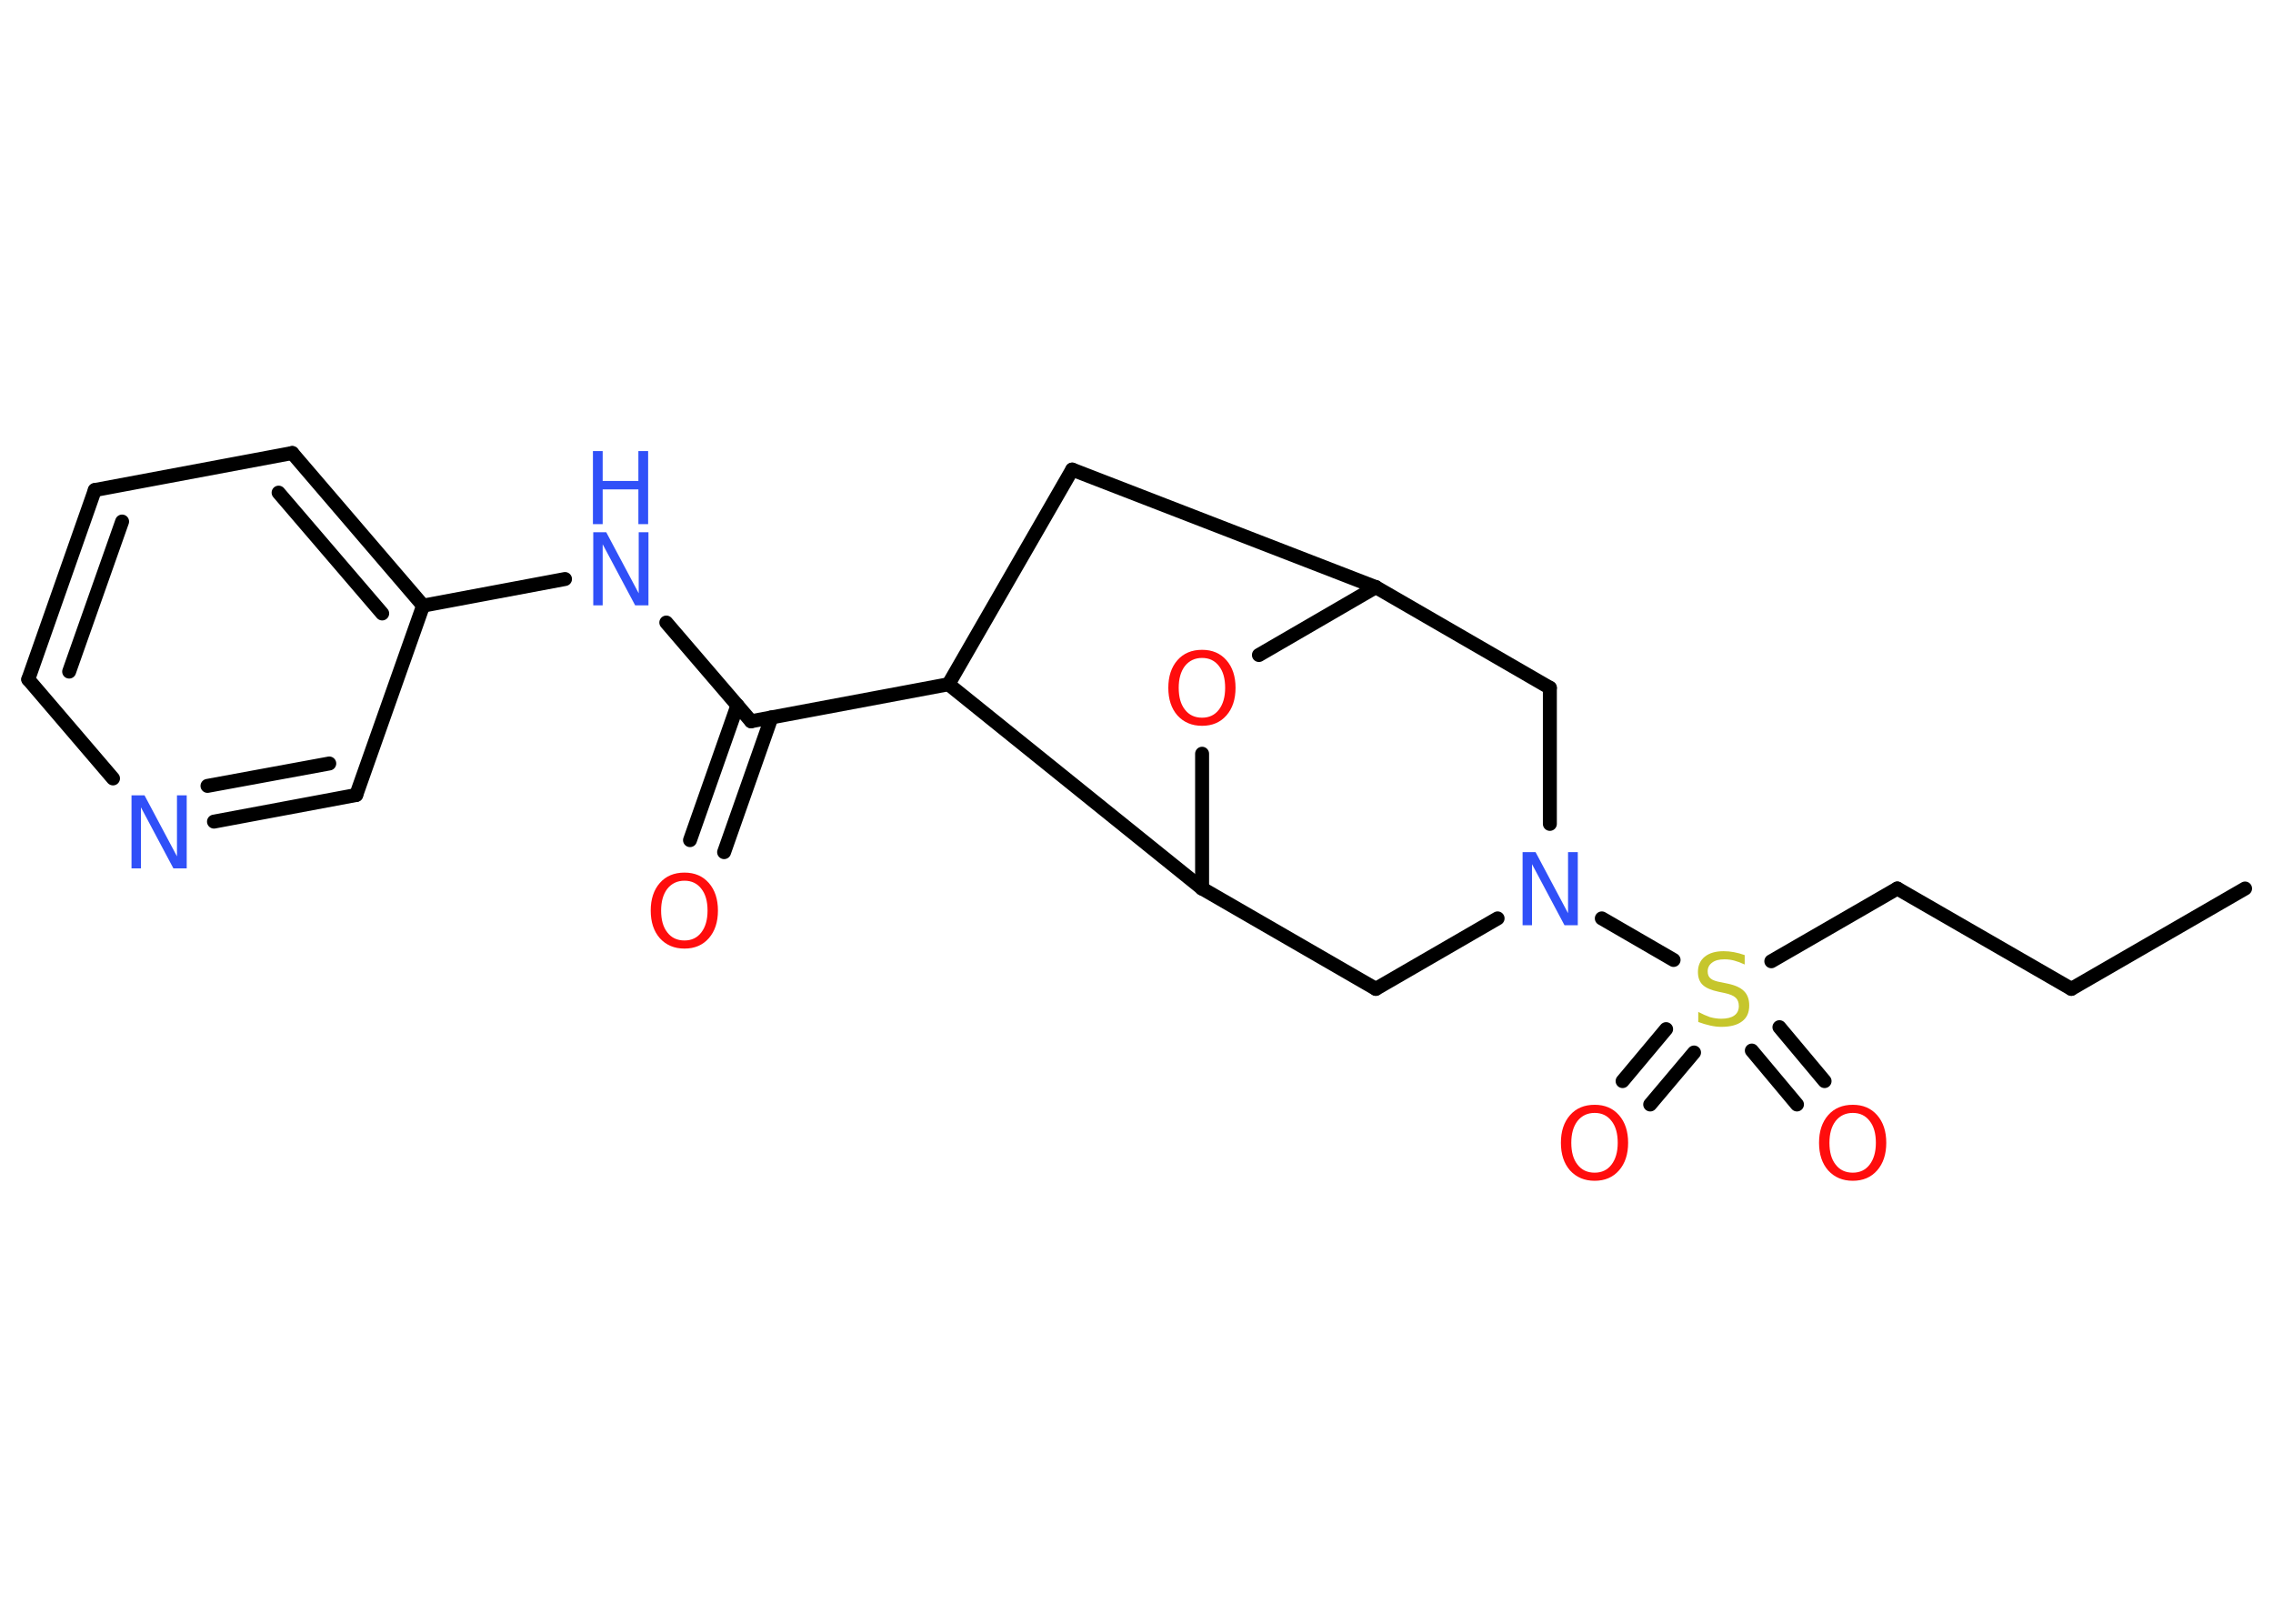 <?xml version='1.0' encoding='UTF-8'?>
<!DOCTYPE svg PUBLIC "-//W3C//DTD SVG 1.1//EN" "http://www.w3.org/Graphics/SVG/1.1/DTD/svg11.dtd">
<svg version='1.2' xmlns='http://www.w3.org/2000/svg' xmlns:xlink='http://www.w3.org/1999/xlink' width='70.0mm' height='50.0mm' viewBox='0 0 70.0 50.0'>
  <desc>Generated by the Chemistry Development Kit (http://github.com/cdk)</desc>
  <g stroke-linecap='round' stroke-linejoin='round' stroke='#000000' stroke-width='.43' fill='#FF0D0D'>
    <rect x='.0' y='.0' width='70.0' height='50.0' fill='#FFFFFF' stroke='none'/>
    <g id='mol1' class='mol'>
      <line id='mol1bnd1' class='bond' x1='69.14' y1='27.36' x2='63.79' y2='30.45'/>
      <line id='mol1bnd2' class='bond' x1='63.79' y1='30.45' x2='58.43' y2='27.36'/>
      <line id='mol1bnd3' class='bond' x1='58.43' y1='27.36' x2='54.55' y2='29.6'/>
      <g id='mol1bnd4' class='bond'>
        <line x1='52.17' y1='32.41' x2='50.82' y2='34.01'/>
        <line x1='51.31' y1='31.69' x2='49.97' y2='33.29'/>
      </g>
      <g id='mol1bnd5' class='bond'>
        <line x1='54.8' y1='31.63' x2='56.19' y2='33.29'/>
        <line x1='53.95' y1='32.35' x2='55.34' y2='34.01'/>
      </g>
      <line id='mol1bnd6' class='bond' x1='51.54' y1='29.56' x2='49.33' y2='28.28'/>
      <line id='mol1bnd7' class='bond' x1='47.73' y1='25.37' x2='47.73' y2='21.18'/>
      <line id='mol1bnd8' class='bond' x1='47.73' y1='21.18' x2='42.37' y2='18.08'/>
      <line id='mol1bnd9' class='bond' x1='42.37' y1='18.08' x2='33.02' y2='14.46'/>
      <line id='mol1bnd10' class='bond' x1='33.02' y1='14.46' x2='29.21' y2='21.07'/>
      <line id='mol1bnd11' class='bond' x1='29.21' y1='21.07' x2='23.13' y2='22.21'/>
      <g id='mol1bnd12' class='bond'>
        <line x1='23.76' y1='22.09' x2='22.3' y2='26.24'/>
        <line x1='22.71' y1='21.72' x2='21.25' y2='25.87'/>
      </g>
      <line id='mol1bnd13' class='bond' x1='23.13' y1='22.21' x2='20.52' y2='19.17'/>
      <line id='mol1bnd14' class='bond' x1='17.4' y1='17.83' x2='13.03' y2='18.65'/>
      <g id='mol1bnd15' class='bond'>
        <line x1='13.03' y1='18.65' x2='9.0' y2='13.95'/>
        <line x1='11.77' y1='18.89' x2='8.58' y2='15.17'/>
      </g>
      <line id='mol1bnd16' class='bond' x1='9.0' y1='13.95' x2='2.92' y2='15.09'/>
      <g id='mol1bnd17' class='bond'>
        <line x1='2.92' y1='15.09' x2='.87' y2='20.92'/>
        <line x1='3.76' y1='16.06' x2='2.13' y2='20.68'/>
      </g>
      <line id='mol1bnd18' class='bond' x1='.87' y1='20.92' x2='3.48' y2='23.97'/>
      <g id='mol1bnd19' class='bond'>
        <line x1='6.59' y1='25.3' x2='10.97' y2='24.48'/>
        <line x1='6.39' y1='24.2' x2='10.14' y2='23.51'/>
      </g>
      <line id='mol1bnd20' class='bond' x1='13.03' y1='18.65' x2='10.97' y2='24.48'/>
      <line id='mol1bnd21' class='bond' x1='29.21' y1='21.07' x2='37.02' y2='27.36'/>
      <line id='mol1bnd22' class='bond' x1='37.02' y1='27.36' x2='42.37' y2='30.45'/>
      <line id='mol1bnd23' class='bond' x1='46.12' y1='28.28' x2='42.37' y2='30.45'/>
      <line id='mol1bnd24' class='bond' x1='37.02' y1='27.36' x2='37.02' y2='23.21'/>
      <line id='mol1bnd25' class='bond' x1='42.37' y1='18.08' x2='38.77' y2='20.17'/>
      <path id='mol1atm4' class='atom' d='M53.73 29.4v.3q-.17 -.08 -.32 -.12q-.15 -.04 -.3 -.04q-.25 .0 -.38 .1q-.14 .1 -.14 .27q.0 .15 .09 .22q.09 .08 .34 .12l.19 .04q.34 .07 .5 .23q.16 .16 .16 .44q.0 .33 -.22 .49q-.22 .17 -.64 .17q-.16 .0 -.34 -.04q-.18 -.04 -.37 -.11v-.31q.19 .1 .36 .16q.18 .05 .35 .05q.26 .0 .4 -.1q.14 -.1 .14 -.29q.0 -.17 -.1 -.26q-.1 -.09 -.33 -.14l-.19 -.04q-.34 -.07 -.49 -.21q-.15 -.14 -.15 -.4q.0 -.3 .21 -.47q.21 -.17 .58 -.17q.16 .0 .32 .03q.16 .03 .33 .09z' stroke='none' fill='#C6C62C'/>
      <path id='mol1atm5' class='atom' d='M49.11 34.27q-.33 .0 -.53 .25q-.19 .25 -.19 .67q.0 .43 .19 .67q.19 .25 .53 .25q.33 .0 .52 -.25q.19 -.25 .19 -.67q.0 -.43 -.19 -.67q-.19 -.25 -.52 -.25zM49.11 34.02q.47 .0 .75 .32q.28 .32 .28 .85q.0 .53 -.28 .85q-.28 .32 -.75 .32q-.47 .0 -.76 -.32q-.28 -.32 -.28 -.85q.0 -.53 .28 -.85q.28 -.32 .76 -.32z' stroke='none'/>
      <path id='mol1atm6' class='atom' d='M57.06 34.27q-.33 .0 -.53 .25q-.19 .25 -.19 .67q.0 .43 .19 .67q.19 .25 .53 .25q.33 .0 .52 -.25q.19 -.25 .19 -.67q.0 -.43 -.19 -.67q-.19 -.25 -.52 -.25zM57.06 34.02q.47 .0 .75 .32q.28 .32 .28 .85q.0 .53 -.28 .85q-.28 .32 -.75 .32q-.47 .0 -.76 -.32q-.28 -.32 -.28 -.85q.0 -.53 .28 -.85q.28 -.32 .76 -.32z' stroke='none'/>
      <path id='mol1atm7' class='atom' d='M46.88 26.24h.41l1.0 1.88v-1.88h.3v2.25h-.41l-1.0 -1.88v1.88h-.29v-2.25z' stroke='none' fill='#3050F8'/>
      <path id='mol1atm13' class='atom' d='M21.08 27.12q-.33 .0 -.53 .25q-.19 .25 -.19 .67q.0 .43 .19 .67q.19 .25 .53 .25q.33 .0 .52 -.25q.19 -.25 .19 -.67q.0 -.43 -.19 -.67q-.19 -.25 -.52 -.25zM21.08 26.87q.47 .0 .75 .32q.28 .32 .28 .85q.0 .53 -.28 .85q-.28 .32 -.75 .32q-.47 .0 -.76 -.32q-.28 -.32 -.28 -.85q.0 -.53 .28 -.85q.28 -.32 .76 -.32z' stroke='none'/>
      <g id='mol1atm14' class='atom'>
        <path d='M18.26 16.39h.41l1.0 1.88v-1.88h.3v2.25h-.41l-1.0 -1.88v1.88h-.29v-2.25z' stroke='none' fill='#3050F8'/>
        <path d='M18.26 13.89h.3v.92h1.1v-.92h.3v2.25h-.3v-1.07h-1.1v1.07h-.3v-2.25z' stroke='none' fill='#3050F8'/>
      </g>
      <path id='mol1atm19' class='atom' d='M4.04 24.49h.41l1.0 1.88v-1.88h.3v2.25h-.41l-1.0 -1.88v1.88h-.29v-2.25z' stroke='none' fill='#3050F8'/>
      <path id='mol1atm23' class='atom' d='M37.02 20.26q-.33 .0 -.53 .25q-.19 .25 -.19 .67q.0 .43 .19 .67q.19 .25 .53 .25q.33 .0 .52 -.25q.19 -.25 .19 -.67q.0 -.43 -.19 -.67q-.19 -.25 -.52 -.25zM37.02 20.01q.47 .0 .75 .32q.28 .32 .28 .85q.0 .53 -.28 .85q-.28 .32 -.75 .32q-.47 .0 -.76 -.32q-.28 -.32 -.28 -.85q.0 -.53 .28 -.85q.28 -.32 .76 -.32z' stroke='none'/>
    </g>
  </g>
</svg>
